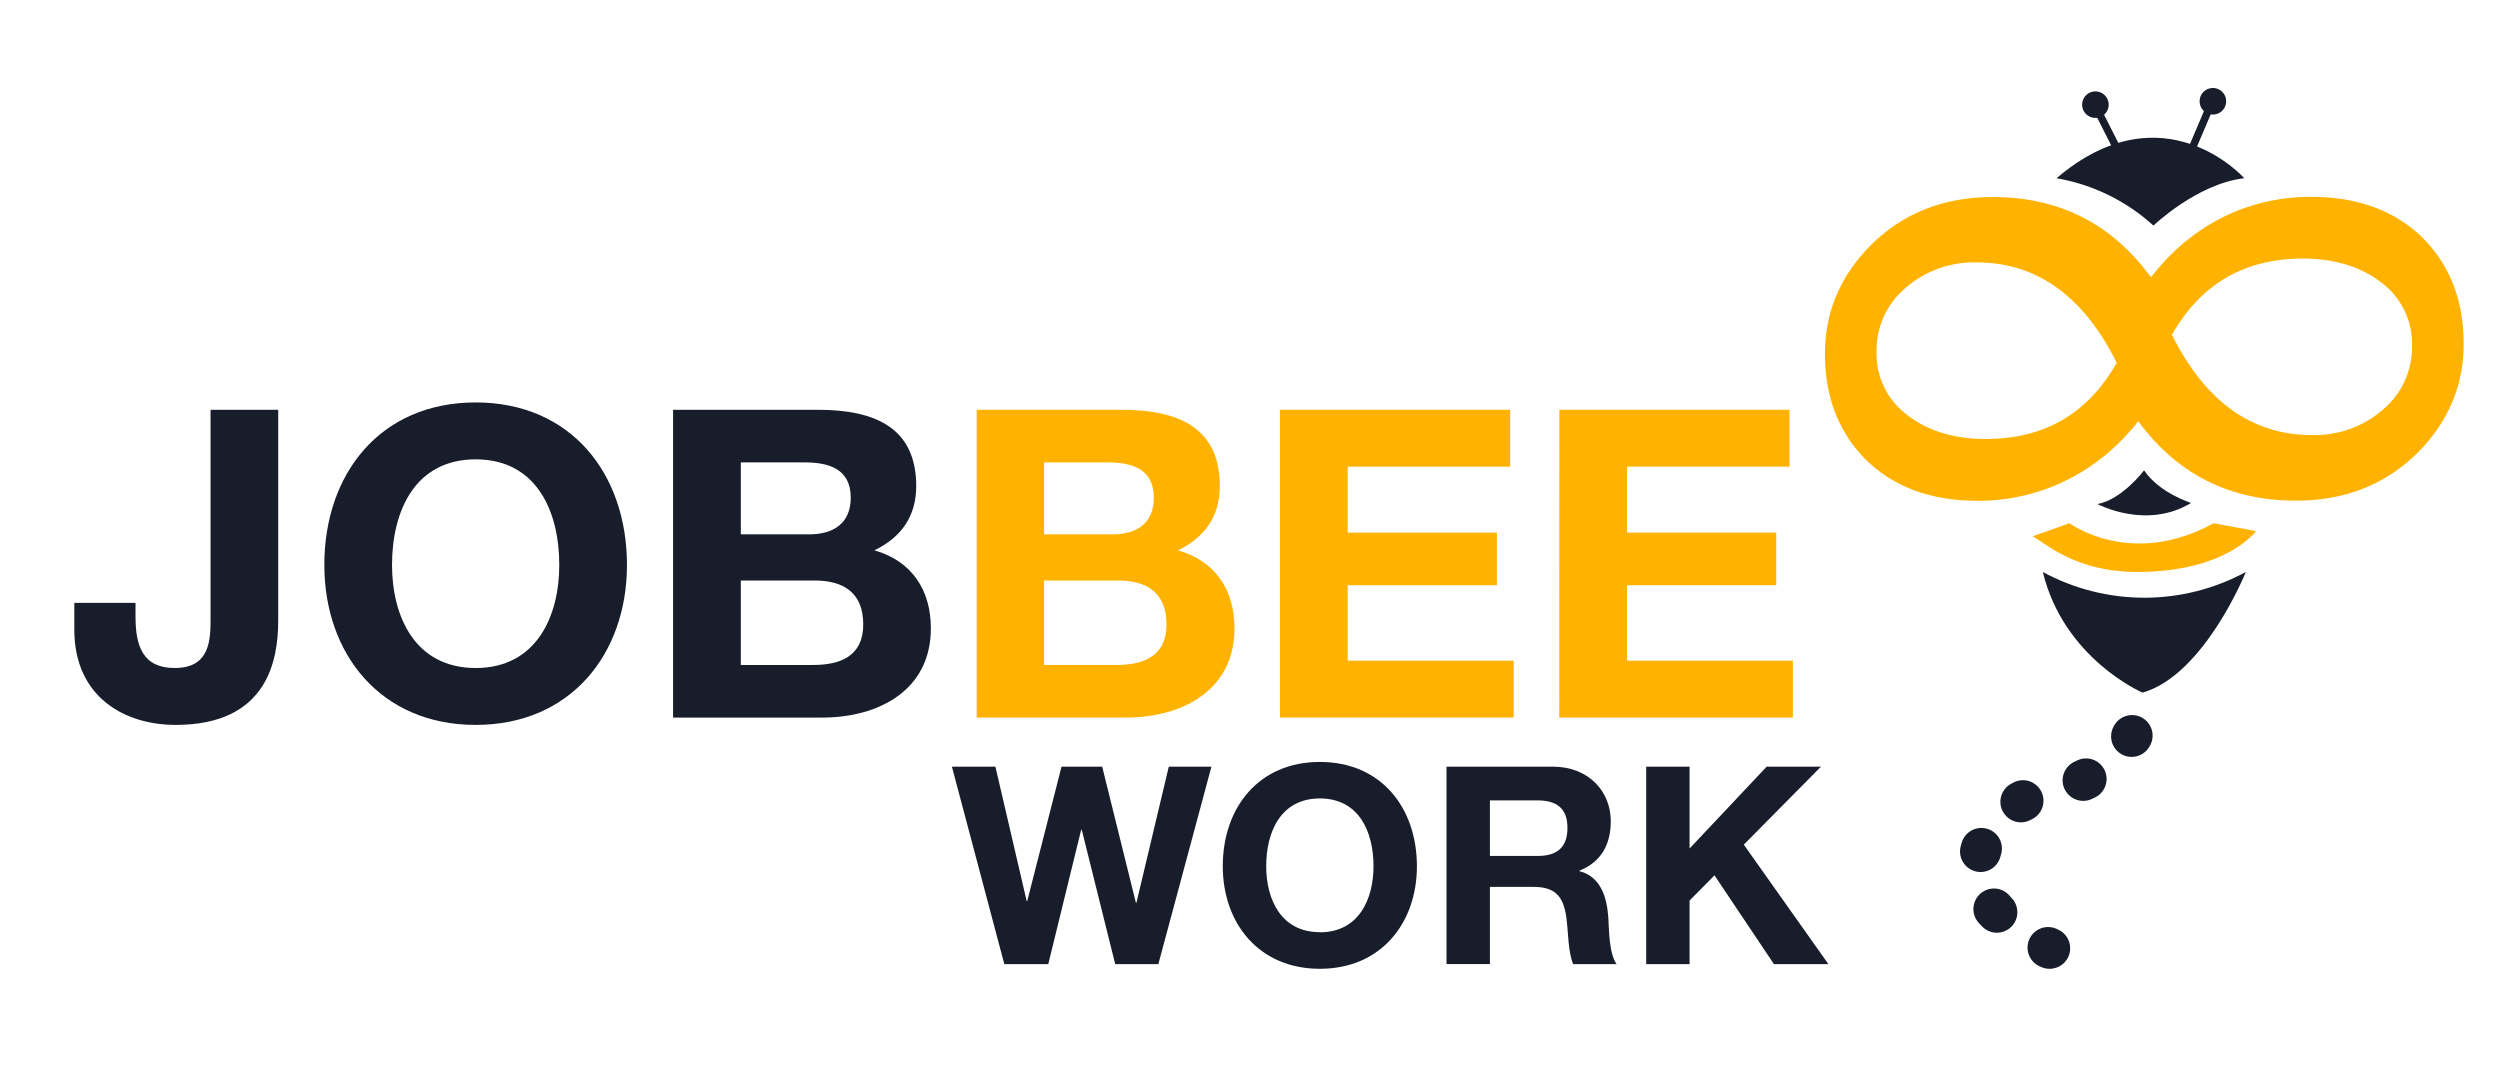 <svg width="567" height="242" viewBox="0 0 567 242" fill="none" xmlns="http://www.w3.org/2000/svg">
<path d="M221.513 92.938H254.366C267.664 92.938 276.656 97.243 276.656 110.243C276.656 117.087 273.259 121.877 267.171 124.815C275.662 127.252 279.985 133.807 279.985 142.511C279.985 156.683 267.961 162.746 255.36 162.746H221.513V92.938ZM236.797 121.189H252.345C257.72 121.189 261.686 118.752 261.686 112.884C261.686 106.235 256.591 104.868 251.131 104.868H236.797V121.189ZM236.797 150.815H253.22C259.283 150.815 264.564 148.862 264.564 141.628C264.564 134.393 260.064 131.659 253.525 131.659H236.797V150.815Z" fill="#FFB300"/>
<path d="M290.293 92.938H342.507V105.845H305.662V120.798H339.492V132.729H305.662V149.839H343.305V162.746H290.293V92.938Z" fill="#FFB300"/>
<path d="M353.664 92.938H405.869V105.845H369.017V120.798H402.846V132.729H369.017V149.839H406.625V162.746H353.639L353.664 92.938Z" fill="#FFB300"/>
<path d="M485.51 66.156C494.672 52.289 508.437 44.639 524.146 44.639C534.839 44.639 543.367 47.829 549.73 54.209C555.748 60.373 558.759 68.299 558.765 77.984C558.765 87.342 555.368 95.488 548.575 102.423C541.216 109.844 531.927 113.555 520.707 113.555C504.669 113.555 492.156 106.691 483.166 92.963L485.51 66.156ZM492.583 75.904C500.135 91.087 510.738 98.678 524.392 98.678C530.271 98.825 535.992 96.768 540.432 92.912C542.549 91.141 544.242 88.918 545.387 86.407C546.531 83.896 547.099 81.16 547.047 78.4C547.123 75.622 546.526 72.866 545.308 70.367C544.09 67.869 542.286 65.701 540.05 64.05C535.38 60.45 529.436 58.647 522.218 58.641C509 58.664 499.124 64.429 492.592 75.938L492.583 75.904Z" fill="#FFB300"/>
<path d="M487.522 91.996C478.36 105.862 464.205 113.589 448.513 113.589C437.814 113.589 429.286 110.399 422.929 104.019C416.911 97.849 413.899 89.924 413.894 80.243C413.894 70.886 417.29 62.74 424.083 55.805C431.443 48.395 440.732 44.687 451.952 44.682C467.984 44.682 480.497 51.545 489.492 65.273L487.522 91.996ZM480.067 82.281C472.521 67.099 461.91 59.508 448.233 59.508C442.356 59.365 436.638 61.425 432.201 65.282C430.085 67.054 428.393 69.279 427.251 71.792C426.11 74.305 425.546 77.042 425.603 79.802C425.526 82.581 426.122 85.337 427.34 87.836C428.559 90.335 430.363 92.502 432.6 94.152C437.27 97.764 443.214 99.567 450.432 99.561C463.684 99.55 473.563 93.79 480.067 82.281Z" fill="#FFB300"/>
<path d="M469.368 118.667C469.368 118.667 483.285 129.009 502.043 118.667L511.672 120.45C511.672 120.45 505.057 129.723 484.669 129.723C470.361 129.723 463.509 122.828 460.987 121.639L469.368 118.667Z" fill="#FFB300"/>
<path d="M63.098 140.744C63.098 149.745 60.661 164.41 39.831 164.41C28.198 164.41 16.854 158.05 16.854 142.799V136.737H30.737V139.87C30.737 146.612 32.435 151.503 39.636 151.503C47.754 151.503 47.754 144.948 47.754 140.065V92.938H63.098V140.744Z" fill="#171D2A"/>
<path d="M107.881 91.273C129.483 91.273 142.195 107.407 142.195 128.135C142.195 148.276 129.458 164.41 107.881 164.41C86.305 164.41 73.559 148.276 73.559 128.135C73.559 107.407 86.271 91.273 107.881 91.273ZM107.881 151.503C121.663 151.503 126.842 139.768 126.842 128.135C126.842 115.915 121.663 104.18 107.881 104.18C94.1 104.18 88.912 115.915 88.912 128.135C88.912 139.768 94.091 151.503 107.881 151.503Z" fill="#171D2A"/>
<path d="M152.656 92.938H185.51C198.799 92.938 207.799 97.243 207.799 110.243C207.799 117.087 204.403 121.877 198.315 124.815C206.806 127.252 211.12 133.807 211.12 142.511C211.12 156.683 199.096 162.746 186.495 162.746H152.656V92.938ZM168.017 121.189H183.556C188.94 121.189 192.948 118.752 192.948 112.884C192.948 106.235 187.853 104.868 182.385 104.868H168.017V121.189ZM168.017 150.815H184.44C190.502 150.815 195.784 148.862 195.784 141.628C195.784 134.393 191.284 131.659 184.745 131.659H168.017V150.815Z" fill="#171D2A"/>
<path d="M262.713 218.661H252.931L245.34 188.177H245.212L237.748 218.661H227.78L215.892 173.878H225.759L232.849 204.362H232.976L240.754 173.878H249.976L257.618 204.736H257.746L265.082 173.878H274.754L262.713 218.661Z" fill="#171D2A"/>
<path d="M299.345 172.808C313.203 172.808 321.355 183.159 321.355 196.456C321.355 209.372 313.203 219.722 299.345 219.722C285.487 219.722 277.327 209.372 277.327 196.456C277.327 183.159 285.479 172.808 299.345 172.808ZM299.345 211.443C308.184 211.443 311.513 203.92 311.513 196.456C311.513 188.61 308.184 181.087 299.345 181.087C290.505 181.087 287.177 188.61 287.177 196.456C287.177 203.92 290.497 211.418 299.345 211.418V211.443Z" fill="#171D2A"/>
<path d="M328.071 173.878H352.212C360.245 173.878 365.323 179.457 365.323 186.233C365.323 191.498 363.192 195.455 358.241 197.458V197.586C363.064 198.834 364.448 203.53 364.763 208.056C364.949 210.883 364.89 216.148 366.639 218.661H356.798C355.6 215.834 355.728 211.512 355.227 207.937C354.539 203.233 352.679 201.144 347.763 201.144H337.913V218.644H328.071V173.878ZM337.913 194.13H348.705C353.095 194.13 355.498 192.253 355.498 187.736C355.498 183.405 353.121 181.529 348.705 181.529H337.913V194.13Z" fill="#171D2A"/>
<path d="M373.356 173.878H383.197V192.44L400.681 173.878H412.994L395.493 191.565L414.683 218.661H402.328L388.844 198.528L383.197 204.235V218.67H373.356V173.878Z" fill="#171D2A"/>
<path d="M486.274 106.668C486.274 106.668 481.281 113.326 475.694 114.311C475.694 114.311 486.733 120.255 496.922 114.073C496.965 114.039 489.841 111.925 486.274 106.668Z" fill="#171D2A"/>
<path d="M463.305 129.723C470.374 133.555 478.288 135.563 486.329 135.563C494.371 135.563 502.285 133.555 509.354 129.723C509.354 129.723 499.971 153.091 485.917 157.09C485.917 157.073 468.12 149.474 463.305 129.723Z" fill="#171D2A"/>
<path d="M466.421 40.419C474.622 41.836 482.248 45.563 488.405 51.16C488.405 51.16 498.255 41.676 509.006 40.419C509.006 40.419 490.69 19.759 466.421 40.419Z" fill="#171D2A"/>
<path d="M475.845 23.337L474.329 24.105L480.335 35.968L481.851 35.201L475.845 23.337Z" fill="#171D2A"/>
<path d="M472.909 25.652C472.531 25.192 472.298 24.629 472.239 24.036C472.181 23.443 472.3 22.846 472.581 22.32C472.861 21.794 473.292 21.364 473.818 21.082C474.343 20.801 474.94 20.682 475.533 20.74C476.126 20.799 476.689 21.031 477.15 21.409C477.611 21.787 477.95 22.293 478.123 22.863C478.297 23.433 478.297 24.042 478.125 24.613C477.952 25.183 477.615 25.69 477.154 26.068C476.536 26.575 475.741 26.815 474.946 26.737C474.15 26.659 473.418 26.269 472.909 25.652Z" fill="#171D2A"/>
<path d="M500.986 22.53L495.789 34.77L497.352 35.434L502.55 23.194L500.986 22.53Z" fill="#171D2A"/>
<path d="M498.918 22.426C499.025 21.839 499.305 21.297 499.72 20.869C500.136 20.441 500.669 20.146 501.253 20.022C501.836 19.897 502.444 19.948 502.998 20.169C503.552 20.39 504.029 20.77 504.367 21.262C504.705 21.753 504.889 22.334 504.897 22.93C504.905 23.527 504.735 24.113 504.41 24.613C504.085 25.113 503.618 25.505 503.07 25.74C502.522 25.975 501.916 26.042 501.329 25.933C500.941 25.861 500.57 25.714 500.238 25.499C499.906 25.284 499.62 25.005 499.396 24.68C499.172 24.354 499.014 23.987 498.932 23.6C498.85 23.214 498.845 22.814 498.918 22.426Z" fill="#171D2A"/>
<path d="M464.85 219.722C465.924 219.726 466.966 219.358 467.799 218.682C468.633 218.005 469.207 217.061 469.424 216.009C469.64 214.958 469.487 213.864 468.989 212.912C468.492 211.961 467.68 211.211 466.693 210.789L466.447 210.671C465.321 210.157 464.037 210.112 462.878 210.545C461.718 210.978 460.779 211.854 460.265 212.98C459.752 214.106 459.706 215.39 460.14 216.549C460.573 217.709 461.449 218.648 462.575 219.162L463.033 219.357C463.608 219.601 464.226 219.725 464.85 219.722Z" fill="#171D2A"/>
<path d="M449.439 210.025C449.252 209.83 449.065 209.626 448.887 209.423C448.448 208.972 448.106 208.437 447.88 207.85C447.654 207.264 447.548 206.638 447.571 206.009C447.593 205.381 447.742 204.764 448.008 204.195C448.275 203.625 448.654 203.116 449.123 202.697C449.592 202.278 450.14 201.959 450.736 201.757C451.331 201.556 451.962 201.477 452.588 201.525C453.215 201.574 453.826 201.748 454.383 202.039C454.941 202.329 455.434 202.729 455.833 203.215L456.24 203.665C456.667 204.11 457.002 204.634 457.225 205.209C457.448 205.784 457.554 206.397 457.538 207.013C457.522 207.629 457.383 208.236 457.131 208.798C456.878 209.36 456.516 209.866 456.067 210.288C455.617 210.709 455.087 211.037 454.51 211.252C453.932 211.467 453.318 211.565 452.702 211.54C452.086 211.516 451.481 211.37 450.922 211.109C450.364 210.849 449.862 210.481 449.447 210.025H449.439ZM448.071 197.637C447.476 197.488 446.915 197.223 446.422 196.857C445.929 196.491 445.512 196.032 445.197 195.505C444.881 194.978 444.673 194.394 444.583 193.787C444.494 193.179 444.525 192.56 444.675 191.964C444.751 191.676 444.828 191.395 444.913 191.115C445.262 189.931 446.067 188.933 447.152 188.342C448.236 187.752 449.511 187.616 450.695 187.965C451.88 188.314 452.877 189.119 453.468 190.204C454.059 191.288 454.195 192.563 453.846 193.747C453.795 193.917 453.752 194.096 453.701 194.265C453.448 195.27 452.867 196.161 452.05 196.797C451.234 197.434 450.228 197.78 449.192 197.781C448.814 197.776 448.438 197.727 448.071 197.637ZM454.236 184.05C453.948 183.511 453.768 182.921 453.708 182.312C453.648 181.704 453.708 181.089 453.886 180.504C454.063 179.919 454.354 179.374 454.742 178.902C455.13 178.429 455.607 178.038 456.147 177.75C456.385 177.614 456.631 177.486 456.886 177.359C457.981 176.865 459.226 176.813 460.359 177.214C461.492 177.616 462.427 178.439 462.967 179.513C463.507 180.587 463.612 181.829 463.259 182.978C462.905 184.127 462.122 185.095 461.072 185.681L460.545 185.952C459.871 186.322 459.115 186.515 458.346 186.513C457.501 186.512 456.673 186.281 455.949 185.846C455.225 185.411 454.633 184.787 454.236 184.042V184.05ZM468.238 178.955C467.979 178.402 467.831 177.803 467.803 177.192C467.776 176.581 467.868 175.971 468.077 175.396C468.285 174.821 468.604 174.293 469.017 173.841C469.429 173.39 469.926 173.024 470.48 172.765L470.99 172.519C471.535 172.24 472.13 172.072 472.74 172.023C473.351 171.974 473.965 172.046 474.548 172.234C475.13 172.423 475.67 172.724 476.136 173.121C476.603 173.518 476.986 174.003 477.265 174.548C477.544 175.094 477.712 175.689 477.761 176.299C477.81 176.909 477.738 177.524 477.55 178.106C477.361 178.689 477.06 179.229 476.663 179.695C476.266 180.161 475.781 180.545 475.235 180.824L474.454 181.197C473.839 181.491 473.166 181.642 472.484 181.639C471.592 181.644 470.717 181.392 469.964 180.913C469.211 180.434 468.612 179.749 468.238 178.938V178.955Z" fill="#171D2A"/>
<path d="M483.447 171.67C484.252 171.671 485.045 171.462 485.746 171.065C486.447 170.667 487.033 170.095 487.446 169.403C487.641 169.08 487.735 168.893 487.735 168.893C488.265 167.812 488.357 166.567 487.99 165.42C487.623 164.273 486.827 163.312 485.768 162.739C484.708 162.166 483.468 162.025 482.308 162.346C481.147 162.667 480.155 163.425 479.541 164.461L479.456 164.614C479.032 165.32 478.804 166.127 478.794 166.95C478.784 167.774 478.992 168.586 479.398 169.303C479.803 170.02 480.392 170.617 481.103 171.033C481.814 171.448 482.623 171.668 483.447 171.67Z" fill="#171D2A"/>
</svg>
